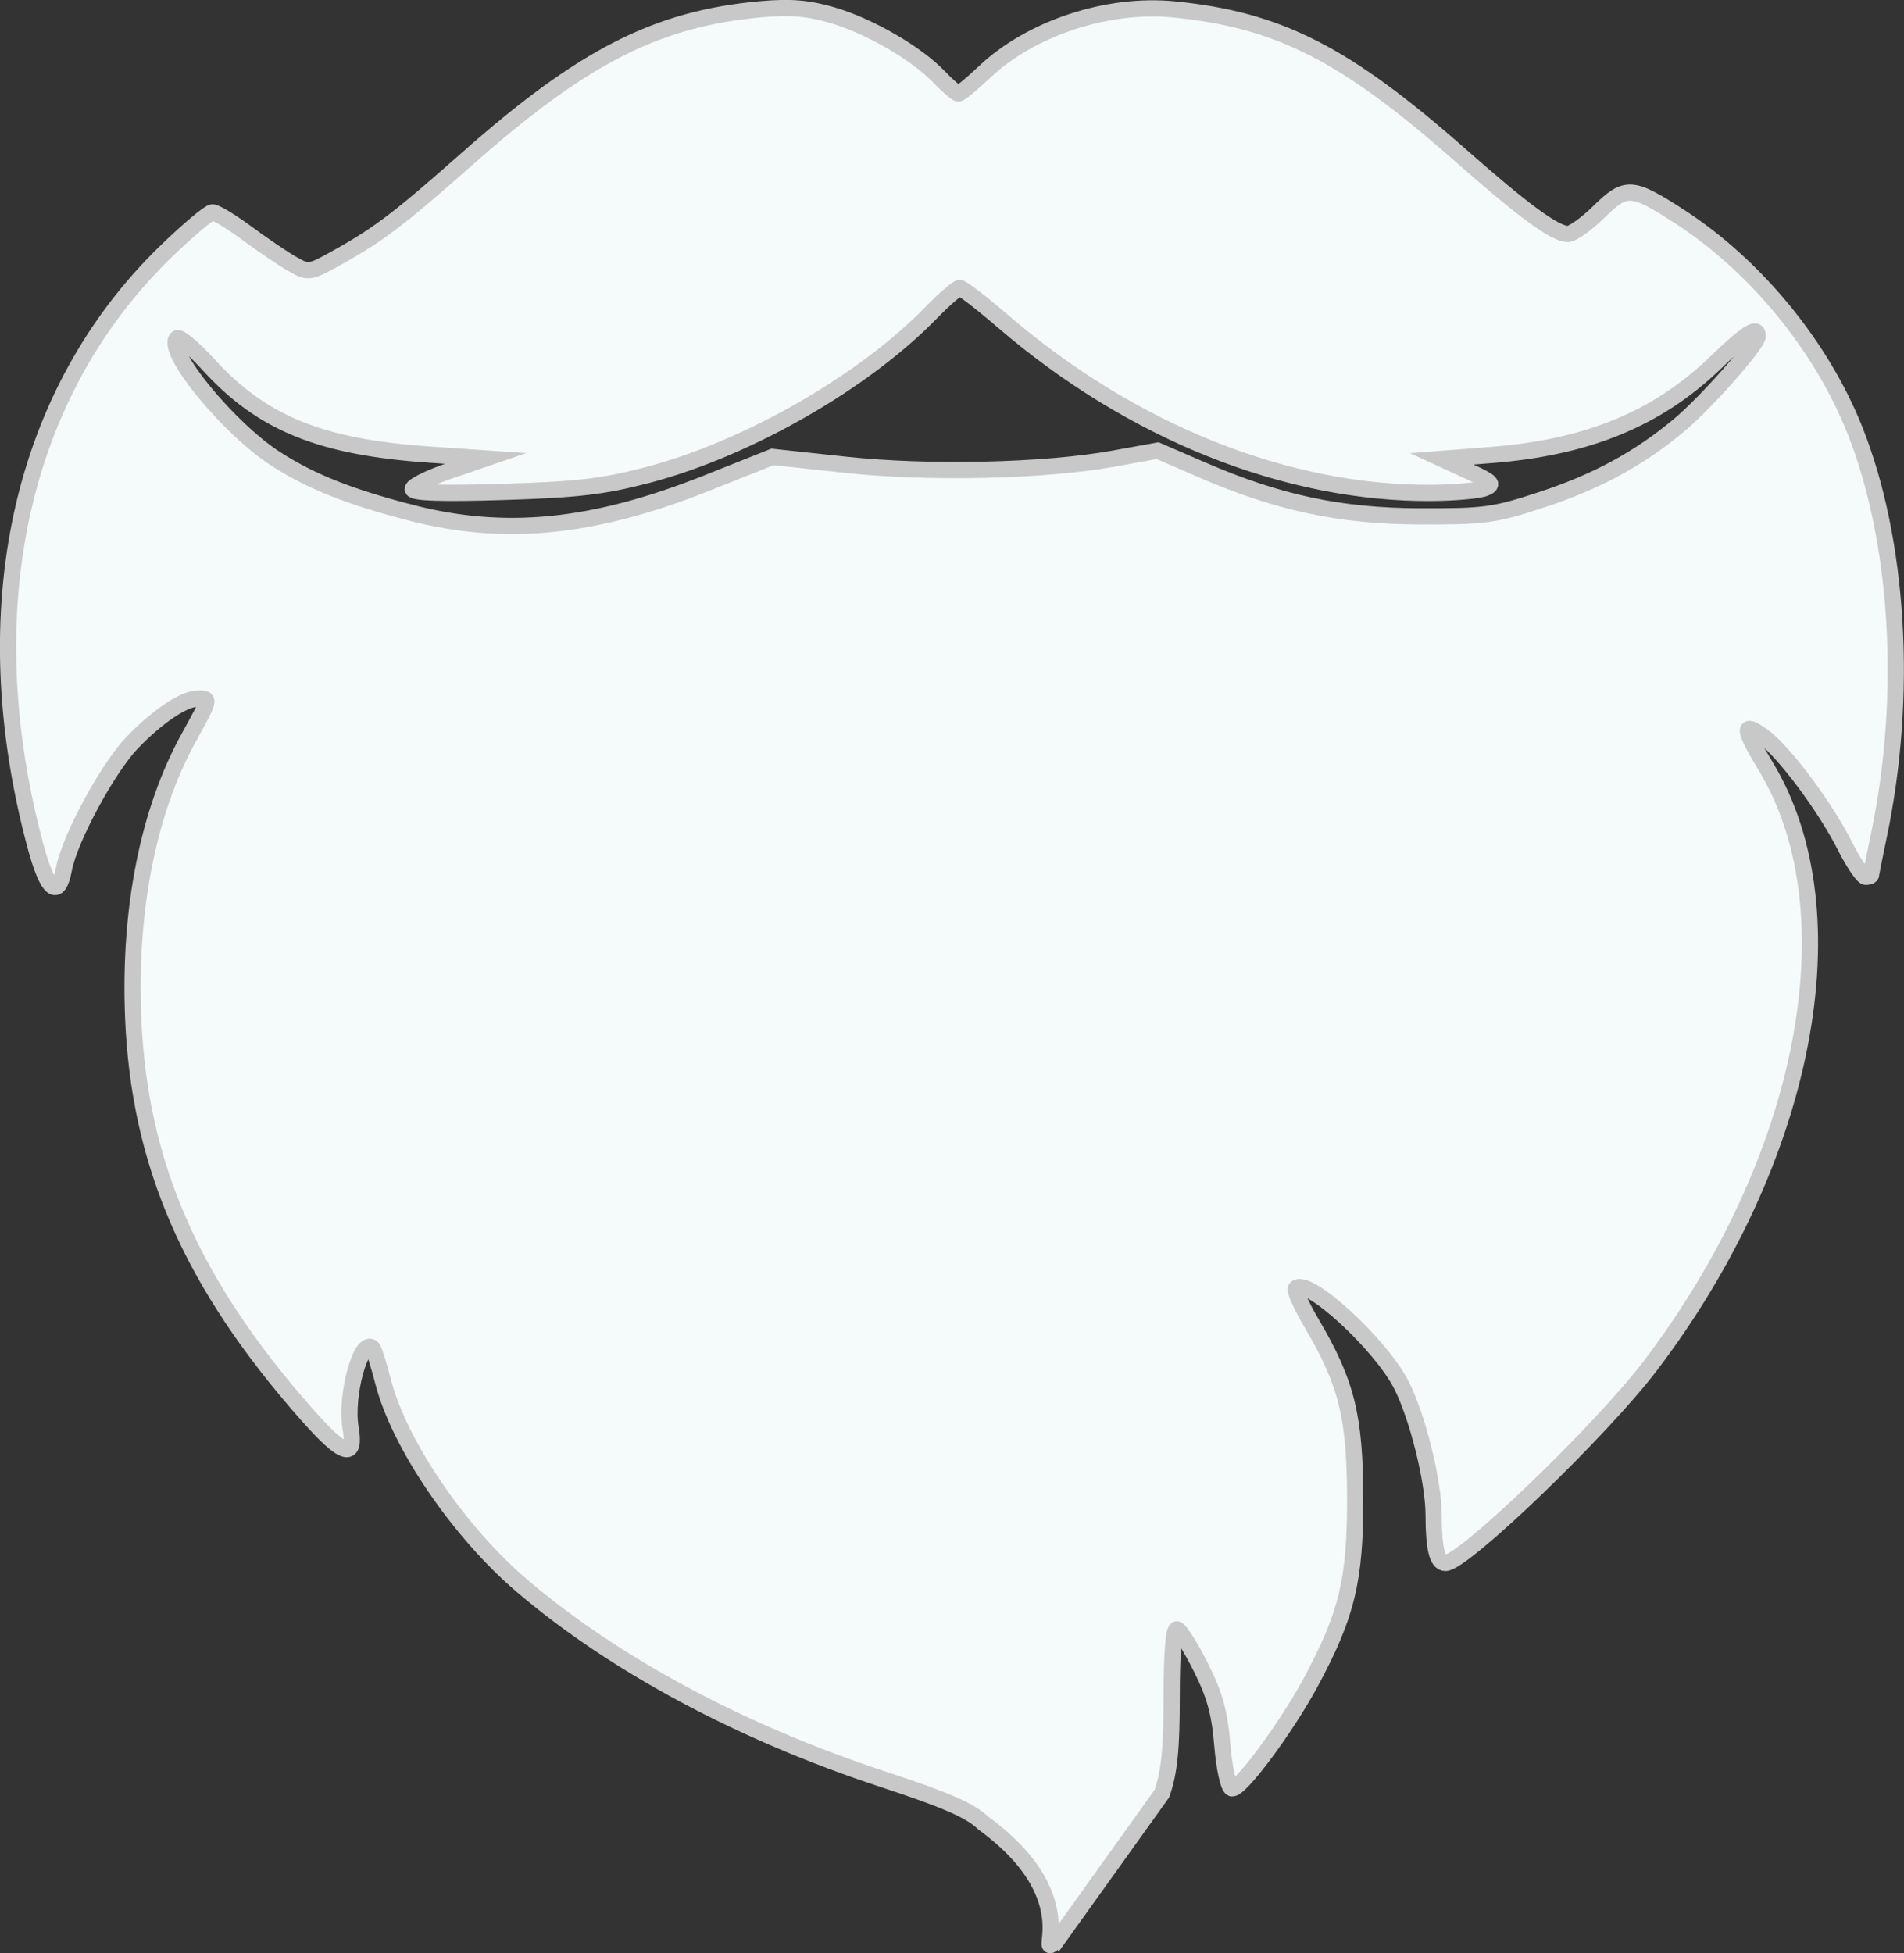 <?xml version="1.0" encoding="UTF-8" standalone="no"?>
<!-- Created with Inkscape (http://www.inkscape.org/) -->

<svg
   xmlns:dc="http://purl.org/dc/elements/1.1/"
   xmlns:cc="http://creativecommons.org/ns#"
   xmlns:rdf="http://www.w3.org/1999/02/22-rdf-syntax-ns#"
   xmlns:svg="http://www.w3.org/2000/svg"
   xmlns="http://www.w3.org/2000/svg"
   xmlns:sodipodi="http://sodipodi.sourceforge.net/DTD/sodipodi-0.dtd"
   xmlns:inkscape="http://www.inkscape.org/namespaces/inkscape"
   width="93.261mm"
   height="95.666mm"
   viewBox="0 0 93.261 95.666"
   version="1.1"
   id="svg8"
   inkscape:export-filename="C:\coding\bytecoin\src\assets\christmas-beard.png"
   inkscape:export-xdpi="19.952366"
   inkscape:export-ydpi="19.952366"
   inkscape:version="0.92.4 (5da689c313, 2019-01-14)"
   sodipodi:docname="beard.svg">
  <rect x="0" y="0" width="93.261" height="95.666" fill="#333333" stroke="none"/>
  <defs
     id="defs2" />
  <sodipodi:namedview
     id="base"
     pagecolor="#ffffff"
     bordercolor="#666666"
     borderopacity="1.0"
     inkscape:pageopacity="0.0"
     inkscape:pageshadow="2"
     inkscape:zoom="1.979899"
     inkscape:cx="56.726106"
     inkscape:cy="184.60485"
     inkscape:document-units="mm"
     inkscape:current-layer="g826"
     showgrid="false"
     fit-margin-top="0"
     fit-margin-left="0"
     fit-margin-right="0"
     fit-margin-bottom="0"
     inkscape:window-width="1920"
     inkscape:window-height="1001"
     inkscape:window-x="-9"
     inkscape:window-y="-9"
     inkscape:window-maximized="1" />
  <g
     inkscape:label="Layer 1"
     inkscape:groupmode="layer"
     id="layer1"
     transform="translate(-92.067,-162.81)">
    <g
       id="g826-0"
       transform="translate(13.511,15.642)"
       style="fill:#e2e0e0;fill-opacity:0.556" />
    <g
       id="g826"
       transform="translate(11.511,13.642)">
      <path
         style="fill:#f5fafa;fill-opacity:1;stroke:#c8c8c8;stroke-width:0.794;stroke-linejoin:miter;stroke-miterlimit:14.1;stroke-dasharray:none;stroke-opacity:1"
         d="m 132.438,244.036 c 5.03,-7.026 0,0 5.03,-7.026 0.365,-1.047 0.479,-2.173 0.479,-4.746 0,-2.123 0.098,-3.345 0.265,-3.298 0.146,0.042 0.665,0.87 1.155,1.84 0.686,1.358 0.929,2.234 1.058,3.806 0.093,1.135 0.3,2.085 0.465,2.14 0.375,0.124 2.659,-2.947 3.879,-5.215 1.763,-3.279 2.175,-4.989 2.165,-8.996 -0.01,-4.015 -0.421,-5.662 -2.135,-8.568 -0.505,-0.856 -0.849,-1.625 -0.766,-1.708 0.558,-0.558 4.139,2.721 5.162,4.727 0.797,1.563 1.583,4.731 1.583,6.381 0,1.632 0.175,2.342 0.578,2.342 0.882,0 7.625,-6.49 10.034,-9.657 7.654,-10.064 9.991,-22.157 5.669,-29.335 -1.138,-1.89 -1.174,-2.224 -0.161,-1.503 1.008,0.718 3.046,3.44 4.02,5.37 0.423,0.838 0.886,1.523 1.03,1.523 0.143,0 0.261,-0.052 0.261,-0.115 0,-0.063 0.171,-0.926 0.379,-1.918 1.437,-6.834 0.979,-14.463 -1.193,-19.887 -1.643,-4.104 -4.866,-8.023 -8.567,-10.416 -2.341,-1.514 -2.632,-1.532 -3.946,-0.242 -0.612,0.601 -1.3,1.092 -1.529,1.092 -0.626,0 -2.176,-1.133 -5.207,-3.807 -5.685,-5.016 -8.933,-6.675 -14.068,-7.189 -3.274,-0.328 -7.043,0.919 -9.317,3.081 -0.599,0.569 -1.166,1.035 -1.26,1.035 -0.095,0 -0.522,-0.366 -0.949,-0.813 -1.114,-1.166 -3.436,-2.505 -5.255,-3.031 -1.178,-0.341 -2.044,-0.41 -3.485,-0.28 -5.092,0.461 -8.698,2.301 -14.394,7.341 -3.22,2.85 -4.276,3.657 -6.179,4.726 -1.546,0.868 -1.551,0.869 -2.381,0.395 -0.458,-0.261 -1.452,-0.935 -2.21,-1.496 -0.758,-0.561 -1.515,-1.021 -1.682,-1.021 -0.167,0 -1.195,0.863 -2.283,1.918 -7.156,6.935 -9.49,17.562 -6.394,29.104 0.594,2.215 1.117,2.639 1.399,1.135 0.278,-1.483 2.151,-4.947 3.344,-6.186 1.246,-1.294 2.535,-2.157 3.223,-2.158 0.606,-0.001 0.612,-0.025 -0.465,1.933 -1.969,3.582 -2.921,8.365 -2.713,13.636 0.285,7.223 2.843,13.078 8.523,19.507 1.791,2.028 2.393,2.207 2.128,0.634 -0.269,-1.59 0.525,-4.451 1.081,-3.895 0.065,0.065 0.301,0.821 0.525,1.68 0.79,3.039 3.705,7.319 6.766,9.934 4.528,3.868 10.751,7.207 17.691,9.49 3.13,1.03 4.3,1.542 4.943,2.163 5.319,3.891 2.186,7.13 3.703,5.57 z m -31.797,-69.767 c -3.023,-0.788 -4.836,-1.511 -6.566,-2.619 -2.306,-1.477 -5.45,-5.312 -4.848,-5.914 0.105,-0.105 0.811,0.488 1.569,1.318 2.598,2.846 5.477,4.014 10.782,4.377 l 2.767,0.189 -1.786,0.611 c -0.982,0.336 -1.786,0.736 -1.786,0.888 0,0.187 1.436,0.233 4.432,0.141 3.616,-0.111 4.913,-0.262 7.048,-0.822 4.889,-1.281 10.592,-4.541 13.909,-7.952 0.649,-0.667 1.28,-1.213 1.403,-1.213 0.123,0 1.076,0.734 2.118,1.63 6.301,5.423 13.932,8.471 21.049,8.405 1.117,-0.01 2.269,-0.116 2.561,-0.235 0.457,-0.187 0.349,-0.299 -0.794,-0.825 l -1.323,-0.608 2.39,-0.185 c 4.736,-0.367 8.162,-1.772 11.01,-4.516 1.545,-1.489 2.078,-1.825 2.078,-1.312 0,0.393 -2.53,3.259 -3.849,4.361 -1.97,1.645 -4.035,2.766 -6.732,3.654 -2.31,0.761 -2.796,0.827 -5.955,0.816 -3.934,-0.014 -6.946,-0.657 -10.707,-2.287 l -2.151,-0.932 -2.17,0.392 c -3.377,0.61 -9.049,0.738 -13.136,0.297 l -3.558,-0.384 -3.189,1.271 c -5.591,2.229 -9.929,2.662 -14.566,1.453 z"
         id="path838"
         inkscape:connector-curvature="0"
         sodipodi:nodetypes="ccscccccccscssscccsscsscscccsccccsccscsscccsssscsccccscscccscscscccccccscscccscccc" />
    </g>
  </g>
</svg>
